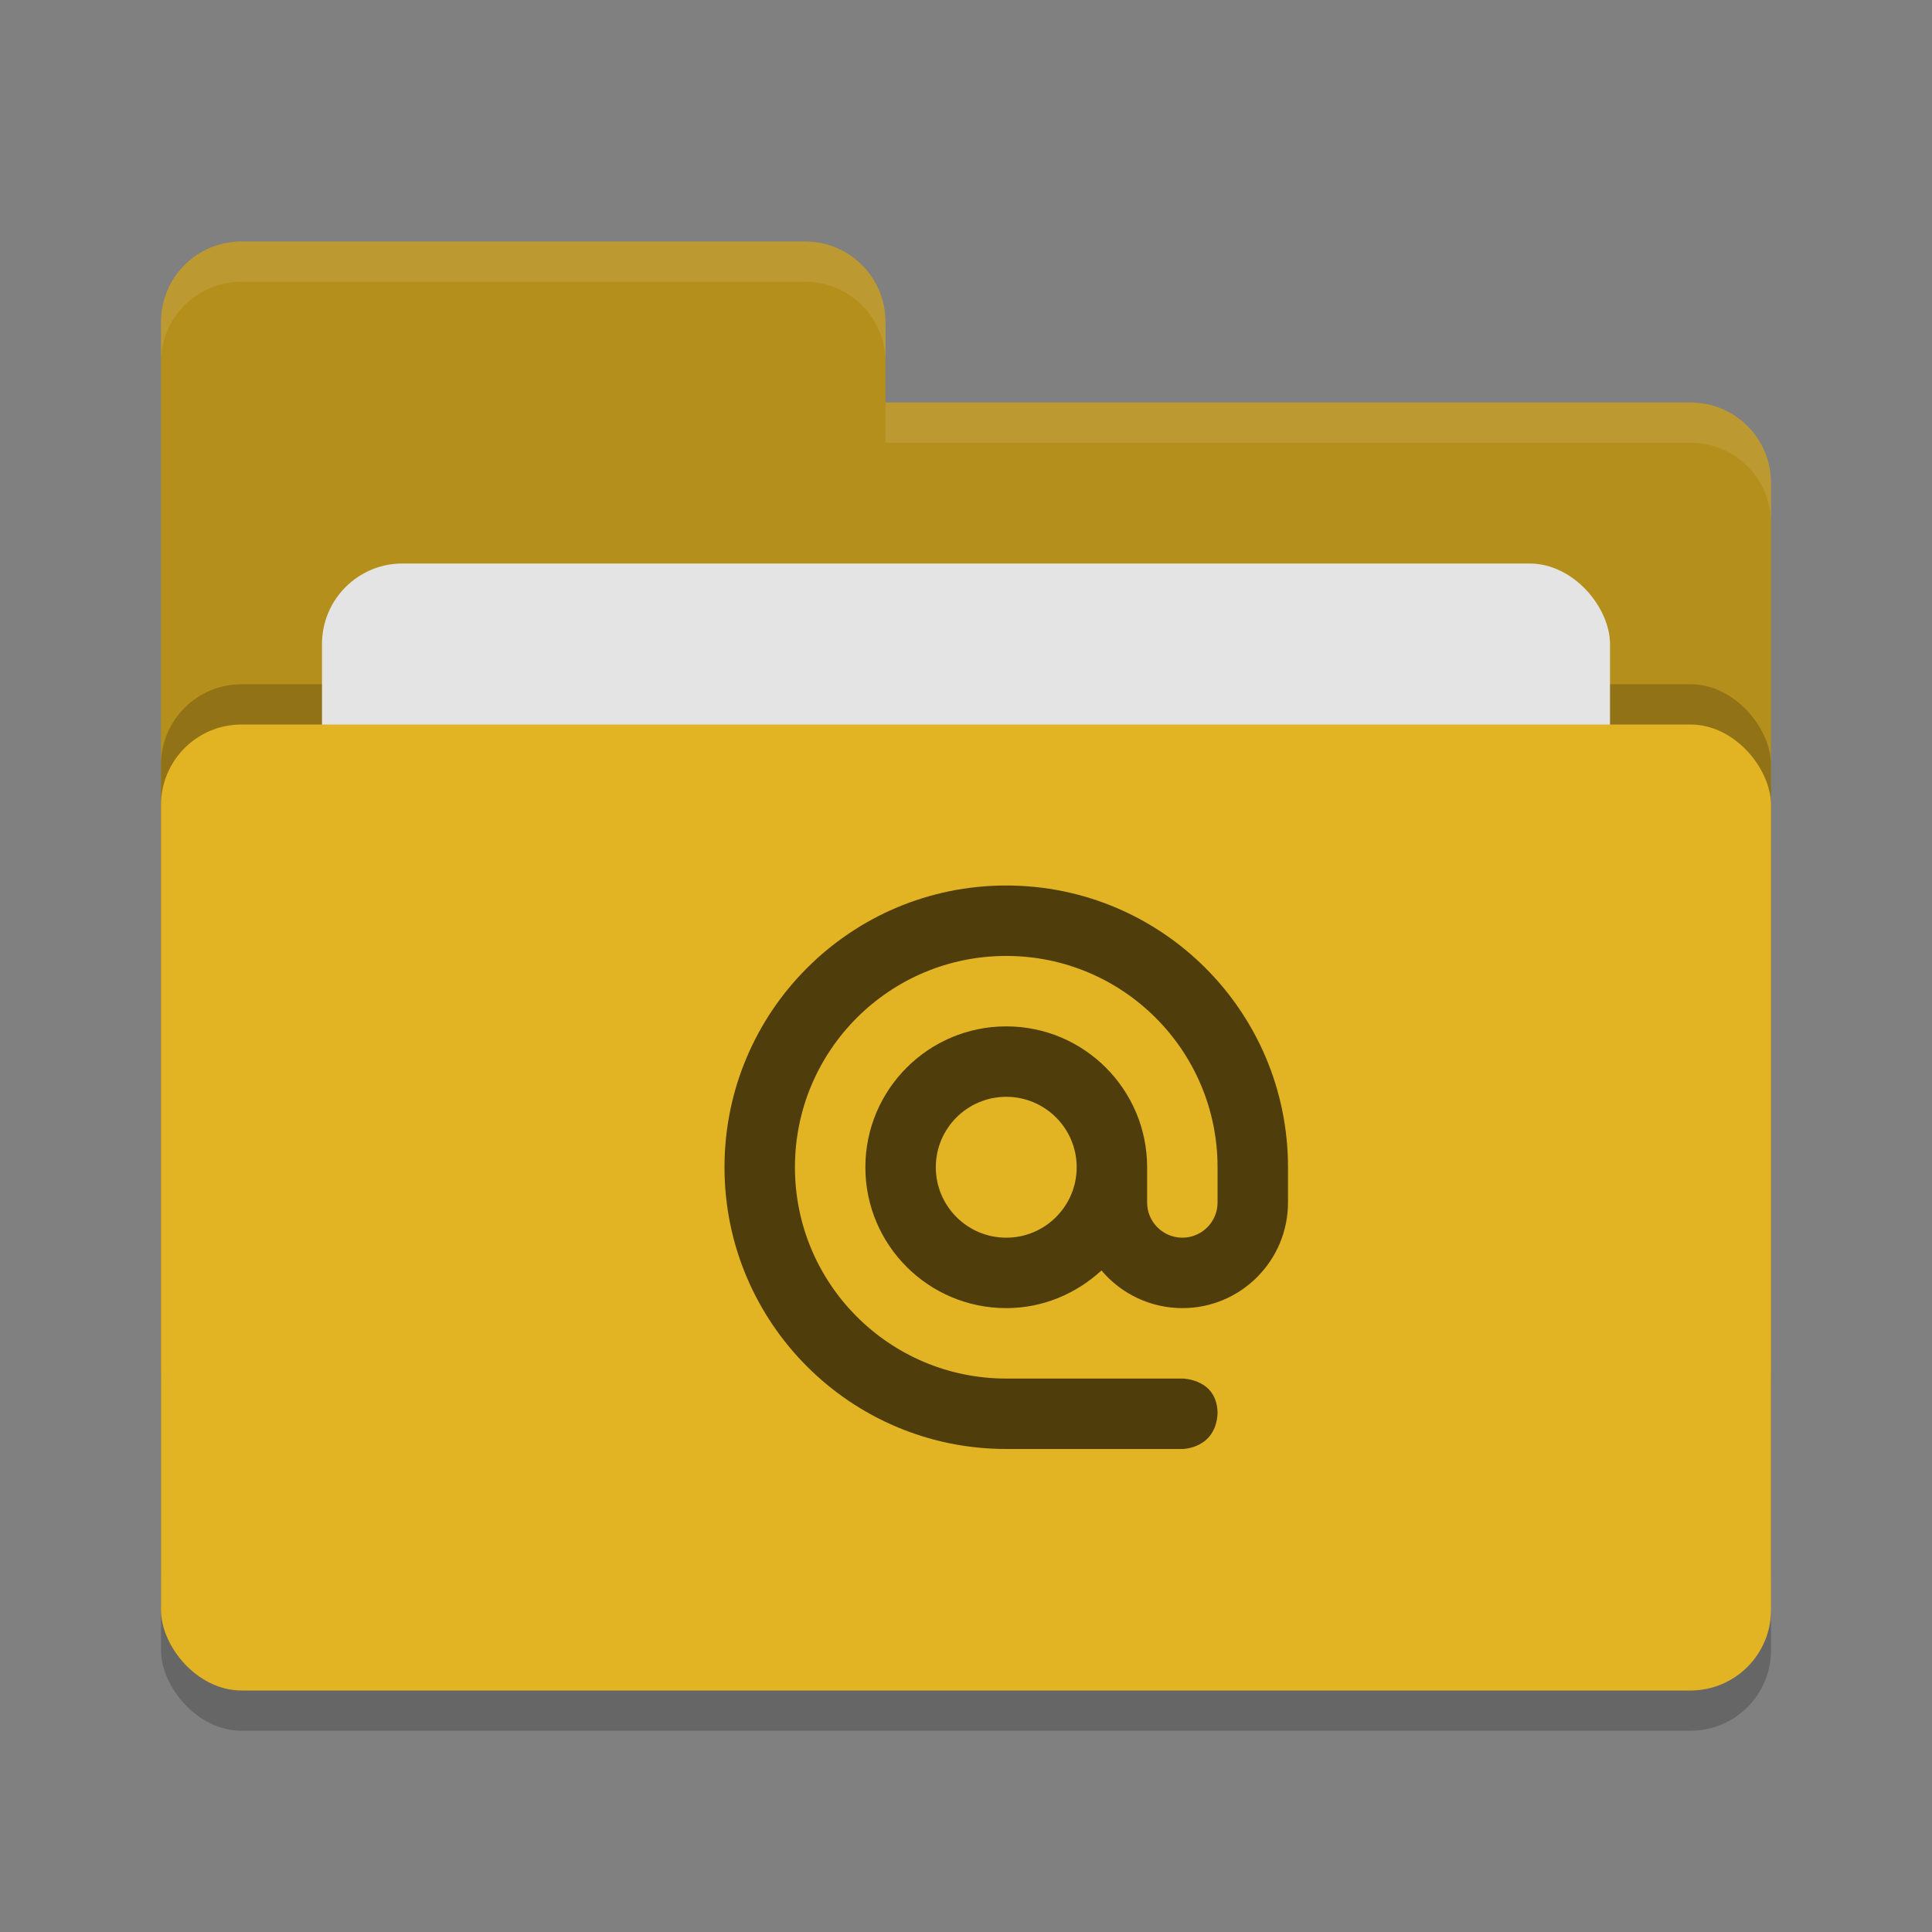 <svg height="24" width="24" xmlns="http://www.w3.org/2000/svg"><rect width="100%" height="100%" fill="#808080" stroke="none"/><rect height="12" opacity=".2" rx="1" width="20" x="2" y="9.5"/><path d="m2 17c0 .554.446 1 1 1h18c .554 0 1-.446 1-1v-11c0-.554-.446-1-1-1h-10v-1c0-.554-.446-1-1-1h-7c-.554 0-1 .446-1 1" fill="#b58f1b"/><rect height="12" opacity=".2" rx="1" width="20" x="2" y="8.5"/><rect fill="#e4e4e4" height="8" rx="1" width="16" x="4" y="7"/><rect fill="#e2b322" height="12" rx="1" width="20" x="2" y="9"/><path d="m3 3c-.554 0-1 .446-1 1v .5c0-.554.446-1 1-1h7c .554 0 1 .446 1 1v-.5c0-.554-.446-1-1-1zm8 2v .5h10c .554 0 1 .446 1 1v-.5c0-.554-.446-1-1-1z" fill="#fff" opacity=".1"/><path d="m12.5 11c-1.933 0-3.5 1.567-3.5 3.5s1.567 3.5 3.5 3.5h2.188s.41 0 .437-.438c0-.437-.437-.437-.437-.437h-2.188c-1.45 0-2.625-1.175-2.625-2.625s1.175-2.625 2.625-2.625 2.625 1.175 2.625 2.625v.438c0 .241-.196.437-.437.437-.242 0-.438-.196-.438-.437v-.438c0-.966-.783-1.75-1.75-1.75-.966 0-1.75.784-1.75 1.75 0 .967.784 1.75 1.75 1.75.458 0 .871-.181 1.183-.468.249.296.617.468 1.005.468.725 0 1.312-.588 1.312-1.313v-.437c0-1.933-1.567-3.5-3.5-3.5zm0 2.625c.483 0 .875.392.875.875s-.392.875-.875.875-.875-.392-.875-.875.392-.875.875-.875z" fill="#4f3e0c"/></svg>
